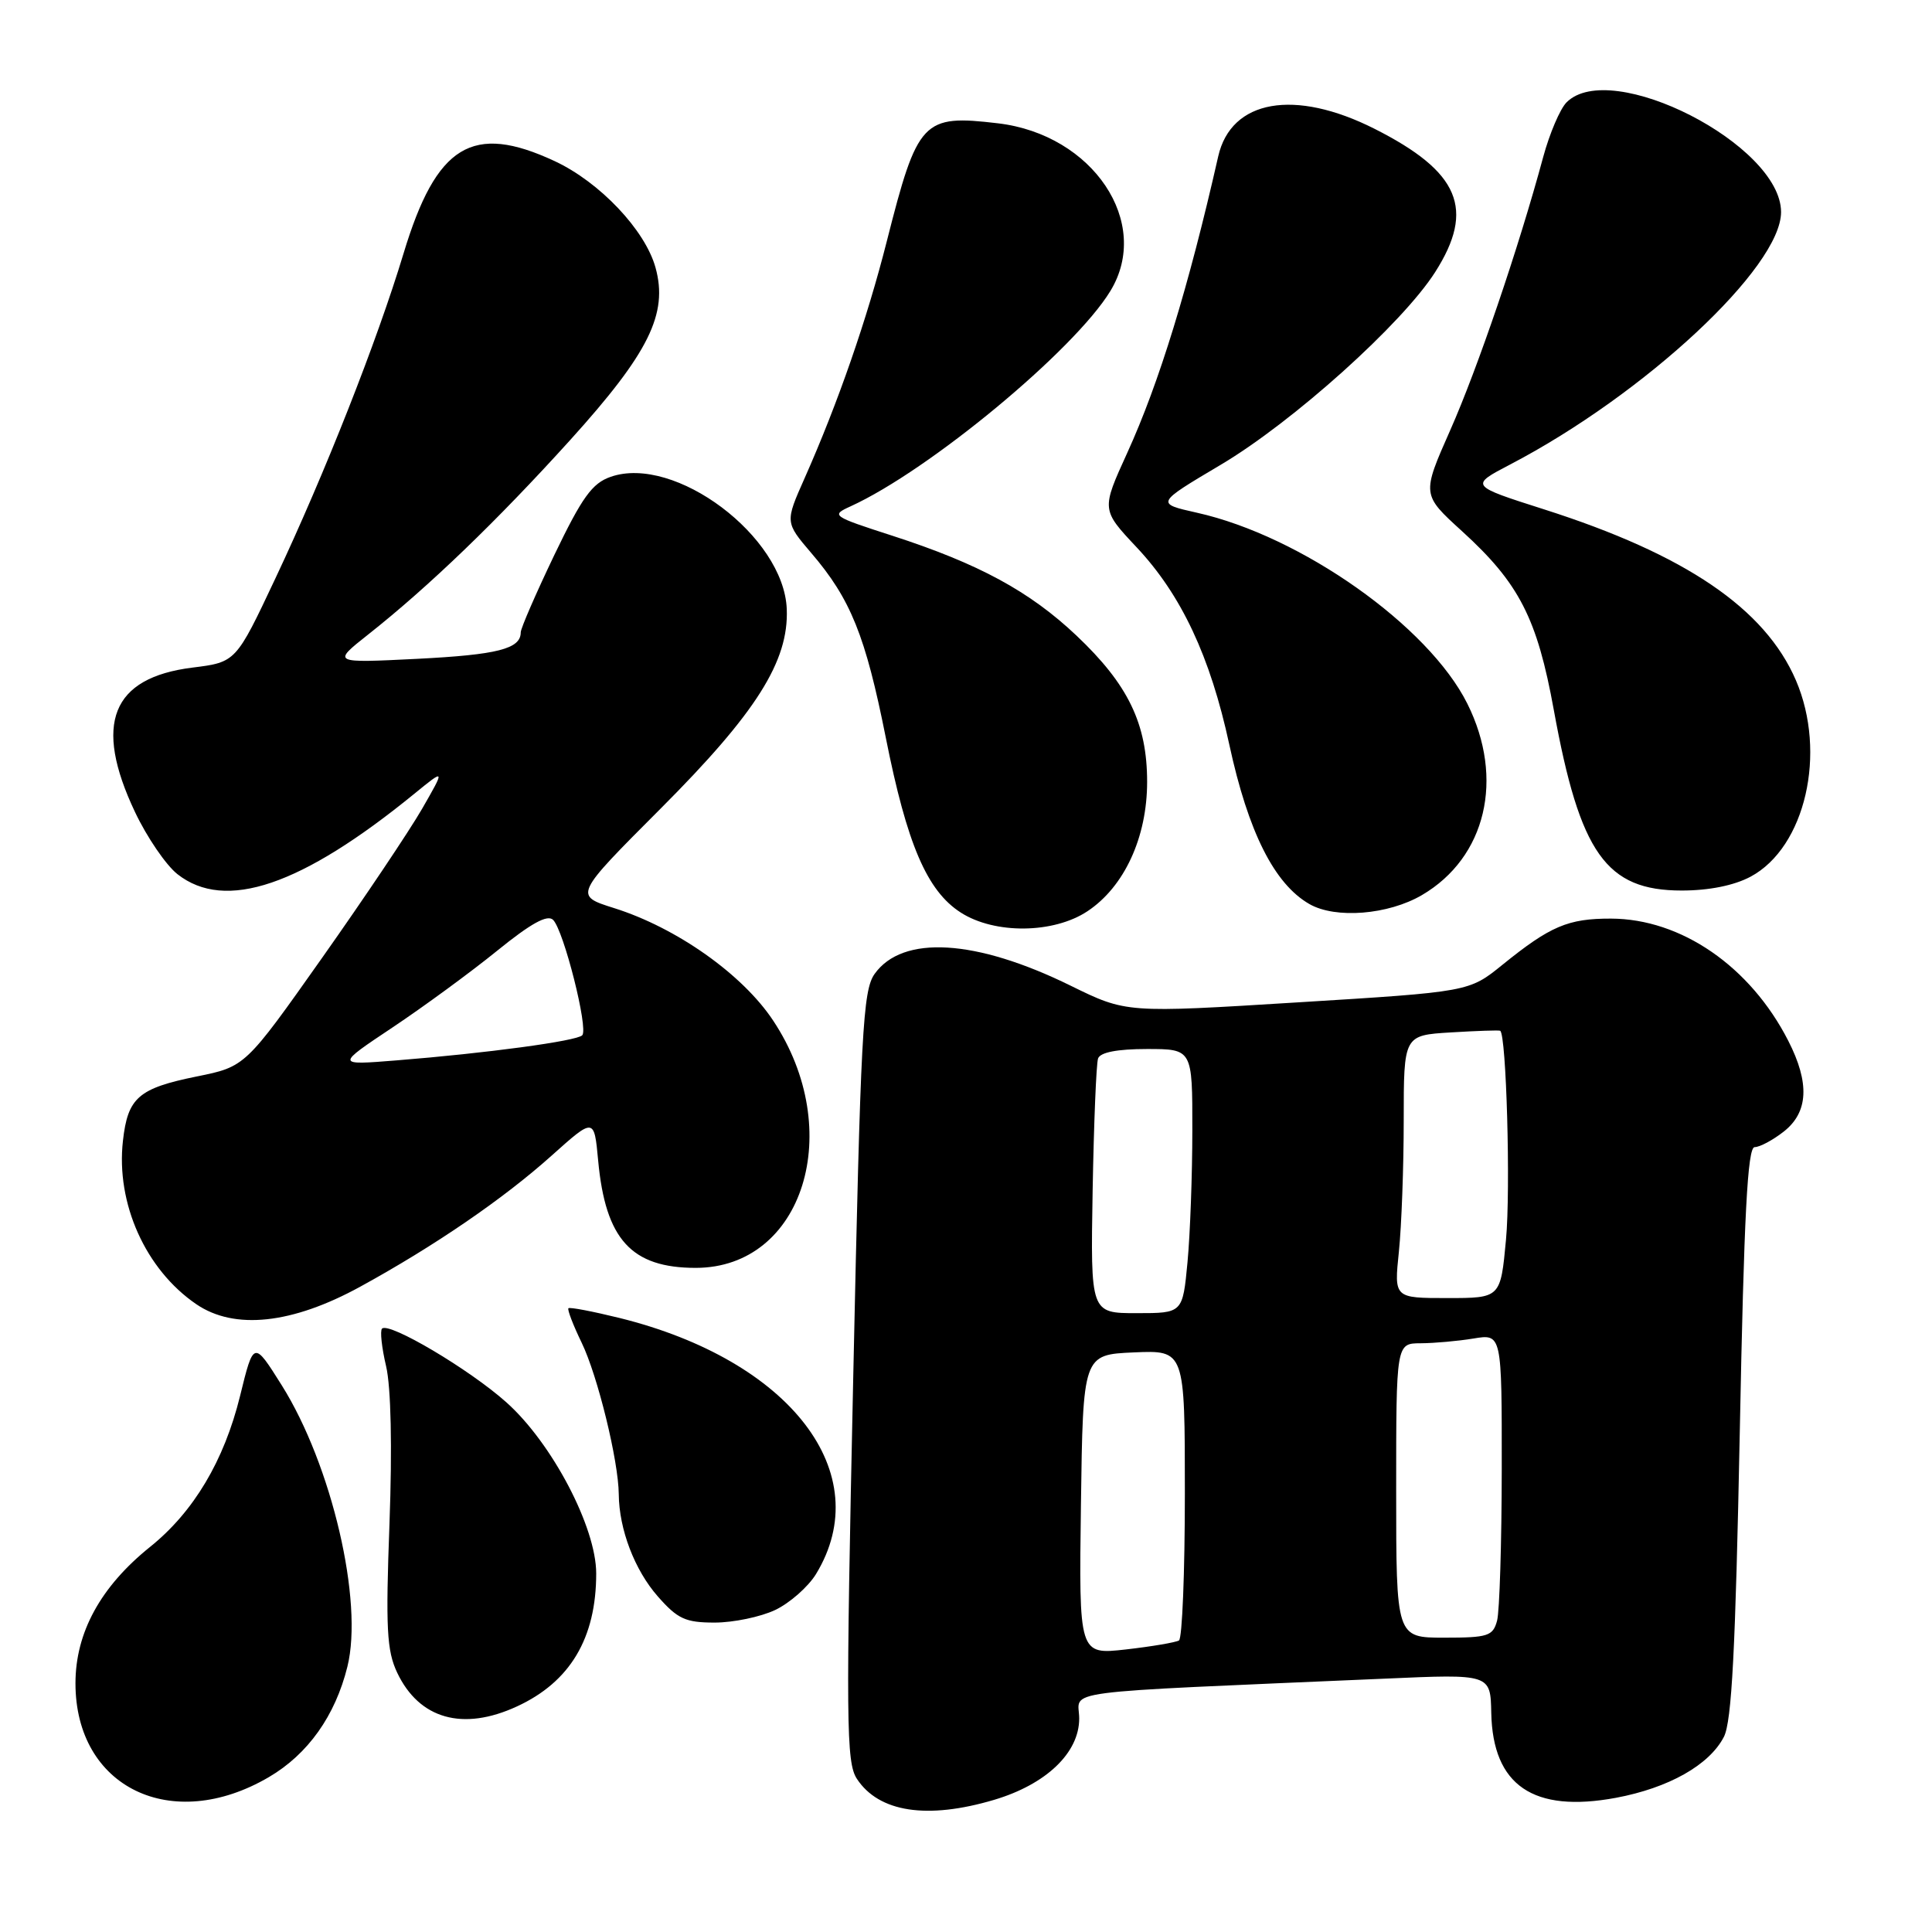 <?xml version="1.0" encoding="UTF-8" standalone="no"?>
<!DOCTYPE svg PUBLIC "-//W3C//DTD SVG 1.1//EN" "http://www.w3.org/Graphics/SVG/1.1/DTD/svg11.dtd" >
<svg xmlns="http://www.w3.org/2000/svg" xmlns:xlink="http://www.w3.org/1999/xlink" version="1.1" viewBox="0 0 256 256">
 <g >
 <path fill="currentColor"
d=" M 131.72 238.49 C 138.62 236.44 143.00 232.26 143.00 227.72 C 143.00 223.84 138.89 224.37 183.50 222.43 C 197.50 221.81 197.50 221.81 197.60 226.97 C 197.80 236.59 203.17 240.25 214.12 238.22 C 221.11 236.91 226.49 233.88 228.42 230.15 C 229.47 228.13 229.96 218.58 230.53 189.75 C 231.09 160.94 231.56 152.00 232.50 152.00 C 233.18 152.00 234.92 151.07 236.37 149.93 C 239.62 147.37 239.81 143.50 236.96 137.92 C 231.93 128.06 222.76 121.74 213.45 121.72 C 207.77 121.71 205.42 122.71 199.08 127.84 C 194.66 131.42 194.66 131.42 171.95 132.82 C 149.24 134.23 149.24 134.23 141.87 130.61 C 129.30 124.43 119.60 123.85 115.89 129.05 C 114.33 131.25 114.04 136.69 113.06 182.40 C 112.07 228.24 112.12 233.53 113.54 235.70 C 116.45 240.14 122.86 241.12 131.72 238.49 Z  M 35.62 235.48 C 40.80 232.45 44.42 227.35 46.03 220.85 C 48.18 212.20 43.96 194.13 37.34 183.57 C 33.61 177.63 33.61 177.63 31.81 184.97 C 29.70 193.55 25.66 200.33 19.90 204.96 C 13.33 210.24 10.00 216.32 10.00 223.05 C 10.00 236.85 22.74 243.03 35.62 235.48 Z  M 68.50 226.11 C 75.55 222.86 79.00 217.07 79.00 208.49 C 79.00 202.37 73.14 191.20 67.09 185.81 C 62.20 181.44 51.54 175.13 50.62 176.05 C 50.34 176.33 50.58 178.57 51.16 181.03 C 51.81 183.80 51.98 191.73 51.61 201.85 C 51.09 215.76 51.25 218.72 52.63 221.64 C 55.55 227.79 61.34 229.42 68.50 226.11 Z  M 102.72 213.33 C 104.65 212.41 107.08 210.27 108.12 208.58 C 116.26 195.23 104.75 180.24 82.06 174.63 C 78.52 173.76 75.49 173.18 75.32 173.35 C 75.15 173.51 75.94 175.58 77.08 177.93 C 79.20 182.32 81.95 193.55 81.99 198.00 C 82.03 202.64 84.09 208.04 87.16 211.53 C 89.79 214.52 90.82 215.00 94.70 215.00 C 97.17 215.00 100.78 214.25 102.72 213.33 Z  M 47.74 170.49 C 57.56 165.11 66.71 158.85 73.11 153.11 C 78.73 148.08 78.73 148.08 79.26 153.79 C 80.23 164.23 83.66 168.00 92.20 168.00 C 106.45 167.98 112.13 149.80 102.44 135.22 C 98.39 129.11 89.66 122.94 81.38 120.33 C 76.05 118.65 76.05 118.65 87.54 107.14 C 100.21 94.45 104.53 87.61 104.25 80.70 C 103.87 71.08 89.41 60.22 80.92 63.18 C 78.46 64.03 77.13 65.89 73.46 73.52 C 71.01 78.64 69.00 83.26 69.00 83.79 C 69.00 85.98 65.93 86.76 55.25 87.30 C 44.00 87.86 44.00 87.86 48.78 84.08 C 56.82 77.73 65.88 69.00 75.56 58.30 C 85.99 46.76 88.55 41.58 86.86 35.46 C 85.49 30.49 79.48 24.14 73.50 21.35 C 62.60 16.27 57.82 19.18 53.47 33.59 C 49.96 45.21 43.06 62.71 36.50 76.62 C 31.26 87.74 31.26 87.74 25.50 88.46 C 14.78 89.80 12.35 95.90 17.88 107.58 C 19.46 110.93 22.00 114.64 23.51 115.83 C 29.85 120.81 39.93 117.39 54.91 105.17 C 58.99 101.84 58.99 101.84 55.93 107.17 C 54.24 110.10 48.28 118.99 42.68 126.92 C 32.50 141.34 32.50 141.34 26.06 142.64 C 18.34 144.21 16.93 145.44 16.29 151.16 C 15.35 159.46 19.29 168.23 26.02 172.82 C 31.07 176.26 38.70 175.45 47.74 170.49 Z  M 144.10 120.74 C 148.98 117.50 152.00 110.95 152.00 103.60 C 152.00 95.89 149.49 90.70 142.63 84.21 C 136.44 78.36 129.70 74.70 118.25 70.99 C 110.23 68.40 110.07 68.29 112.71 67.09 C 123.12 62.34 142.34 46.42 147.13 38.56 C 152.65 29.51 144.83 17.83 132.24 16.34 C 122.26 15.16 121.59 15.87 117.51 31.95 C 114.89 42.29 111.04 53.39 106.62 63.35 C 104.02 69.20 104.02 69.20 107.50 73.28 C 112.72 79.37 114.68 84.24 117.37 97.73 C 120.18 111.87 122.83 118.05 127.31 120.92 C 131.81 123.81 139.62 123.72 144.10 120.74 Z  M 188.42 118.60 C 196.91 113.62 199.39 103.18 194.43 93.24 C 189.30 82.95 172.43 71.03 158.61 67.94 C 153.12 66.71 153.12 66.71 161.73 61.60 C 171.30 55.93 185.81 42.89 190.17 36.05 C 195.49 27.70 193.40 22.76 182.14 17.07 C 171.54 11.72 163.13 13.20 161.42 20.72 C 157.49 38.06 153.59 50.75 149.36 60.02 C 145.93 67.54 145.93 67.54 150.61 72.52 C 156.53 78.82 160.37 87.00 162.89 98.67 C 165.40 110.26 168.85 117.12 173.50 119.79 C 176.96 121.78 183.95 121.22 188.42 118.60 Z  M 231.97 116.16 C 239.22 112.27 242.10 99.76 237.97 90.15 C 233.87 80.63 223.33 73.47 204.62 67.50 C 194.74 64.35 194.74 64.35 200.12 61.54 C 217.96 52.22 236.00 35.41 236.00 28.10 C 236.00 19.20 213.47 7.67 207.58 13.56 C 206.72 14.42 205.33 17.68 204.48 20.81 C 201.23 32.85 195.78 48.85 192.16 57.01 C 188.39 65.53 188.39 65.53 193.72 70.38 C 201.30 77.28 203.68 81.92 205.89 94.09 C 209.35 113.09 212.82 118.00 222.84 118.00 C 226.46 118.00 229.78 117.33 231.97 116.16 Z  M 143.23 199.38 C 143.50 179.50 143.50 179.50 150.25 179.20 C 157.00 178.91 157.00 178.91 157.00 197.90 C 157.00 208.34 156.65 217.10 156.22 217.37 C 155.78 217.63 152.62 218.17 149.19 218.56 C 142.96 219.26 142.96 219.26 143.23 199.38 Z  M 185.00 197.50 C 185.00 178.00 185.00 178.00 188.25 177.99 C 190.04 177.98 193.19 177.70 195.25 177.36 C 199.00 176.74 199.00 176.74 198.99 194.62 C 198.98 204.45 198.70 213.51 198.37 214.75 C 197.82 216.79 197.16 217.00 191.38 217.00 C 185.00 217.00 185.00 217.00 185.00 197.50 Z  M 144.78 157.75 C 144.94 148.81 145.26 140.94 145.50 140.25 C 145.79 139.44 148.04 139.00 151.97 139.00 C 158.00 139.00 158.00 139.00 157.99 149.75 C 157.99 155.66 157.70 163.54 157.35 167.25 C 156.71 174.00 156.71 174.00 150.61 174.00 C 144.50 174.00 144.50 174.00 144.78 157.75 Z  M 185.36 165.85 C 185.71 162.47 186.00 154.64 186.00 148.44 C 186.00 137.18 186.00 137.18 192.25 136.80 C 195.69 136.59 198.63 136.49 198.78 136.58 C 199.60 137.03 200.18 157.63 199.55 164.28 C 198.83 172.00 198.83 172.00 191.77 172.00 C 184.72 172.00 184.72 172.00 185.36 165.85 Z  M 52.00 136.15 C 56.12 133.40 62.36 128.83 65.86 125.99 C 70.36 122.34 72.54 121.14 73.29 121.89 C 74.70 123.30 77.99 136.31 77.15 137.18 C 76.42 137.94 64.54 139.55 52.50 140.51 C 44.50 141.15 44.50 141.15 52.00 136.15 Z "/>
</g>
</svg>